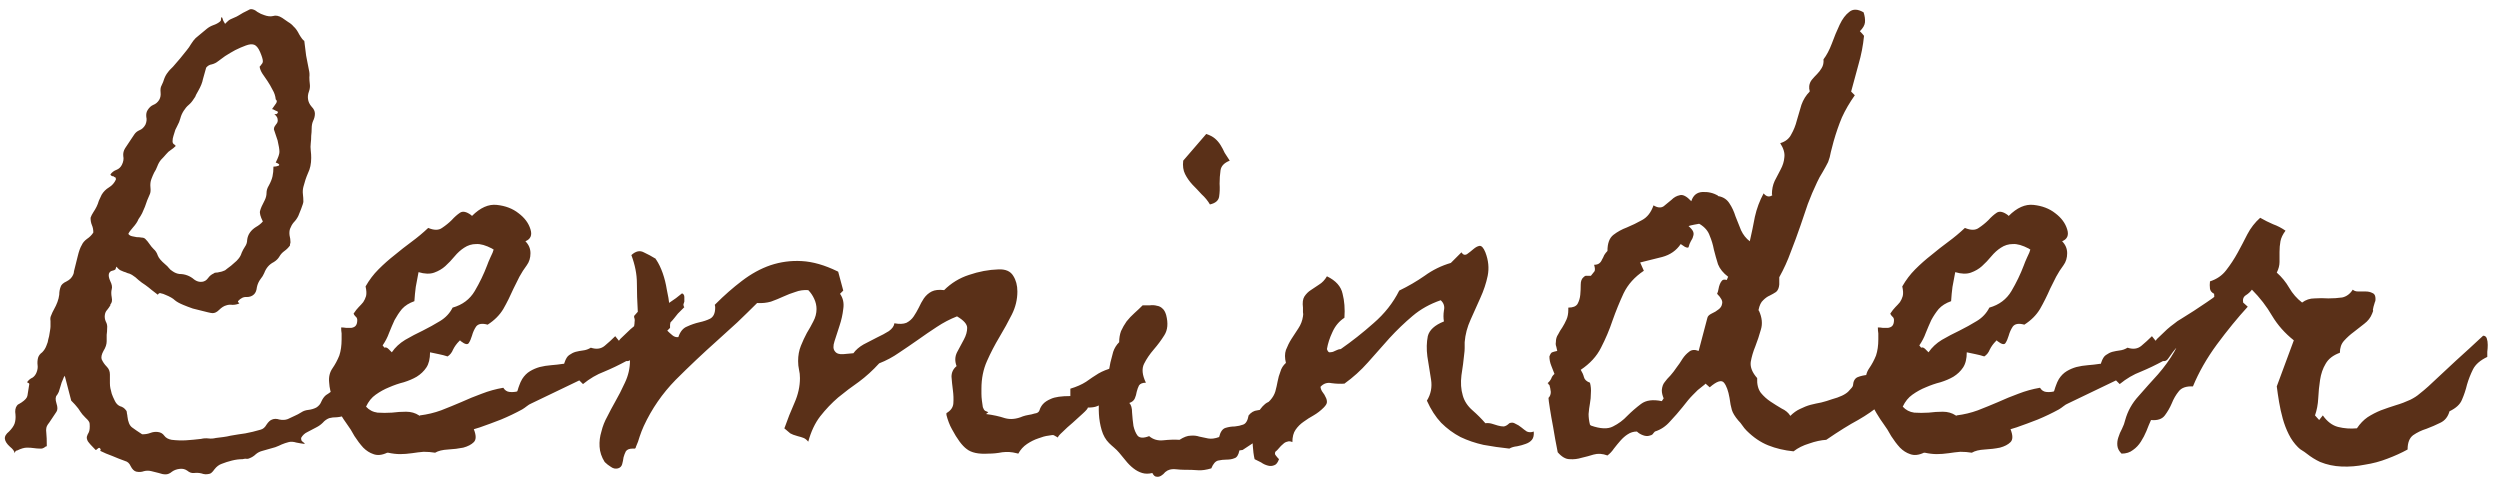 <svg width="106" height="21" viewBox="0 0 106 21" fill="none" xmlns="http://www.w3.org/2000/svg">
<path d="M15.129 17.223C15.077 17.327 14.999 17.405 14.895 17.457C14.79 17.509 14.693 17.561 14.602 17.613C14.537 17.652 14.432 17.678 14.289 17.691C14.159 17.691 14.048 17.704 13.957 17.73C13.853 17.77 13.762 17.835 13.684 17.926C13.605 18.004 13.514 18.069 13.41 18.121C13.293 18.186 13.169 18.251 13.039 18.316C12.922 18.369 12.831 18.453 12.766 18.57C12.766 18.635 12.779 18.681 12.805 18.707C12.831 18.733 12.863 18.759 12.902 18.785L12.922 18.824C12.818 18.811 12.7 18.792 12.57 18.766C12.44 18.727 12.329 18.72 12.238 18.746C12.134 18.772 12.037 18.805 11.945 18.844C11.867 18.883 11.776 18.922 11.672 18.961C11.581 18.987 11.49 19.013 11.398 19.039C11.307 19.065 11.216 19.091 11.125 19.117C11.021 19.143 10.93 19.189 10.852 19.254C10.773 19.332 10.682 19.391 10.578 19.43C10.526 19.456 10.474 19.462 10.422 19.449C10.383 19.449 10.337 19.456 10.285 19.469C10.142 19.469 9.992 19.488 9.836 19.527C9.68 19.566 9.536 19.612 9.406 19.664C9.289 19.703 9.185 19.781 9.094 19.898C9.003 20.029 8.924 20.094 8.859 20.094C8.755 20.12 8.651 20.113 8.547 20.074C8.443 20.048 8.339 20.042 8.234 20.055C8.13 20.068 8.033 20.035 7.941 19.957C7.85 19.892 7.746 19.866 7.629 19.879C7.499 19.892 7.388 19.931 7.297 19.996C7.206 20.074 7.115 20.113 7.023 20.113C6.932 20.113 6.835 20.094 6.73 20.055C6.626 20.029 6.522 20.003 6.418 19.977C6.314 19.951 6.21 19.951 6.105 19.977C6.001 20.016 5.891 20.022 5.773 19.996C5.682 19.97 5.604 19.892 5.539 19.762C5.487 19.645 5.409 19.573 5.305 19.547C5.122 19.482 4.94 19.41 4.758 19.332C4.576 19.267 4.406 19.195 4.25 19.117L4.27 19.059C4.243 18.994 4.211 18.974 4.172 19C4.133 19.026 4.1 19.052 4.074 19.078H4.055C3.885 18.909 3.775 18.785 3.723 18.707C3.684 18.629 3.671 18.564 3.684 18.512C3.697 18.46 3.723 18.401 3.762 18.336C3.801 18.258 3.814 18.134 3.801 17.965C3.801 17.9 3.742 17.815 3.625 17.711C3.521 17.607 3.449 17.522 3.41 17.457C3.345 17.353 3.293 17.281 3.254 17.242C3.215 17.19 3.15 17.119 3.059 17.027L3.02 16.988L2.746 15.934C2.72 15.96 2.694 16.012 2.668 16.09C2.629 16.168 2.596 16.259 2.57 16.363C2.544 16.454 2.518 16.539 2.492 16.617C2.453 16.695 2.427 16.741 2.414 16.754C2.349 16.819 2.342 16.936 2.395 17.105C2.447 17.262 2.447 17.379 2.395 17.457C2.251 17.678 2.147 17.835 2.082 17.926C2.017 18.004 1.978 18.076 1.965 18.141C1.952 18.193 1.952 18.271 1.965 18.375C1.978 18.479 1.984 18.662 1.984 18.922C1.958 18.922 1.939 18.928 1.926 18.941C1.848 19.006 1.77 19.033 1.691 19.02C1.613 19.02 1.529 19.013 1.438 19C1.346 18.987 1.249 18.98 1.145 18.98C1.027 18.98 0.891 19.02 0.734 19.098C0.682 19.098 0.643 19.137 0.617 19.215C0.617 19.137 0.552 19.046 0.422 18.941C0.292 18.824 0.22 18.713 0.207 18.609C0.194 18.505 0.253 18.401 0.383 18.297C0.5 18.18 0.578 18.069 0.617 17.965C0.656 17.848 0.669 17.717 0.656 17.574C0.63 17.418 0.65 17.294 0.715 17.203C0.741 17.164 0.773 17.138 0.812 17.125C0.839 17.112 0.871 17.092 0.91 17.066C1.066 16.962 1.151 16.865 1.164 16.773C1.177 16.682 1.197 16.559 1.223 16.402C1.236 16.337 1.242 16.298 1.242 16.285C1.242 16.259 1.21 16.233 1.145 16.207C1.21 16.116 1.288 16.051 1.379 16.012C1.457 15.96 1.516 15.882 1.555 15.777C1.594 15.673 1.607 15.575 1.594 15.484C1.581 15.38 1.587 15.276 1.613 15.172C1.639 15.081 1.698 15.003 1.789 14.938C1.867 14.859 1.926 14.768 1.965 14.664C1.978 14.625 1.997 14.573 2.023 14.508C2.036 14.43 2.056 14.345 2.082 14.254C2.095 14.163 2.108 14.085 2.121 14.02C2.134 13.941 2.141 13.883 2.141 13.844C2.141 13.779 2.141 13.7 2.141 13.609C2.128 13.518 2.134 13.447 2.16 13.395C2.199 13.29 2.245 13.193 2.297 13.102C2.349 13.01 2.395 12.913 2.434 12.809C2.473 12.704 2.499 12.6 2.512 12.496C2.512 12.379 2.531 12.268 2.57 12.164C2.596 12.073 2.681 11.995 2.824 11.93C2.954 11.865 3.046 11.773 3.098 11.656C3.124 11.604 3.137 11.552 3.137 11.5C3.15 11.448 3.163 11.396 3.176 11.344C3.202 11.24 3.241 11.083 3.293 10.875C3.345 10.654 3.404 10.491 3.469 10.387C3.508 10.296 3.579 10.211 3.684 10.133C3.801 10.055 3.892 9.964 3.957 9.859C3.957 9.742 3.938 9.638 3.898 9.547C3.859 9.456 3.84 9.352 3.84 9.234C3.866 9.156 3.905 9.078 3.957 9C4.009 8.922 4.055 8.844 4.094 8.766C4.133 8.688 4.165 8.603 4.191 8.512C4.23 8.421 4.27 8.336 4.309 8.258C4.387 8.128 4.491 8.023 4.621 7.945C4.751 7.867 4.849 7.757 4.914 7.613C4.914 7.548 4.901 7.516 4.875 7.516C4.862 7.516 4.842 7.503 4.816 7.477C4.751 7.477 4.706 7.451 4.68 7.398C4.745 7.307 4.829 7.242 4.934 7.203C5.038 7.164 5.116 7.092 5.168 6.988C5.233 6.858 5.253 6.734 5.227 6.617C5.214 6.5 5.24 6.389 5.305 6.285C5.37 6.181 5.435 6.083 5.5 5.992C5.565 5.901 5.63 5.803 5.695 5.699C5.747 5.621 5.819 5.562 5.91 5.523C6.014 5.484 6.099 5.406 6.164 5.289C6.216 5.172 6.229 5.061 6.203 4.957C6.19 4.84 6.21 4.742 6.262 4.664C6.327 4.56 6.405 4.488 6.496 4.449C6.6 4.41 6.685 4.339 6.75 4.234C6.802 4.143 6.822 4.039 6.809 3.922C6.796 3.792 6.809 3.694 6.848 3.629C6.9 3.525 6.939 3.427 6.965 3.336C7.004 3.232 7.056 3.141 7.121 3.062C7.147 3.023 7.18 2.984 7.219 2.945C7.258 2.906 7.297 2.867 7.336 2.828C7.544 2.594 7.74 2.359 7.922 2.125C7.987 2.047 8.046 1.962 8.098 1.871C8.163 1.767 8.228 1.682 8.293 1.617C8.371 1.552 8.449 1.487 8.527 1.422C8.605 1.357 8.684 1.292 8.762 1.227C8.84 1.161 8.931 1.109 9.035 1.07C9.152 1.031 9.25 0.979 9.328 0.914C9.367 0.875 9.38 0.842 9.367 0.816C9.367 0.777 9.38 0.745 9.406 0.719C9.432 0.771 9.452 0.823 9.465 0.875C9.491 0.914 9.517 0.96 9.543 1.012L9.621 0.934C9.686 0.868 9.738 0.829 9.777 0.816C9.816 0.803 9.875 0.777 9.953 0.738C9.992 0.725 10.044 0.699 10.109 0.66C10.175 0.621 10.24 0.582 10.305 0.543C10.383 0.504 10.448 0.471 10.5 0.445C10.565 0.406 10.611 0.387 10.637 0.387C10.728 0.387 10.819 0.426 10.91 0.504C11.014 0.569 11.112 0.615 11.203 0.641C11.346 0.693 11.47 0.706 11.574 0.68C11.691 0.641 11.822 0.667 11.965 0.758C12.043 0.81 12.128 0.868 12.219 0.934C12.31 0.986 12.388 1.051 12.453 1.129C12.531 1.194 12.609 1.305 12.688 1.461C12.779 1.617 12.85 1.708 12.902 1.734C12.928 1.943 12.954 2.151 12.98 2.359C13.02 2.555 13.059 2.757 13.098 2.965C13.124 3.069 13.13 3.173 13.117 3.277C13.117 3.368 13.124 3.466 13.137 3.57C13.15 3.674 13.137 3.779 13.098 3.883C13.059 3.987 13.046 4.091 13.059 4.195C13.072 4.312 13.124 4.423 13.215 4.527C13.306 4.618 13.352 4.716 13.352 4.82C13.352 4.924 13.325 5.029 13.273 5.133C13.234 5.224 13.215 5.328 13.215 5.445C13.215 5.549 13.208 5.654 13.195 5.758C13.195 5.862 13.189 5.966 13.176 6.07C13.163 6.174 13.163 6.279 13.176 6.383C13.189 6.487 13.195 6.591 13.195 6.695C13.195 6.943 13.15 7.158 13.059 7.34C12.98 7.522 12.915 7.717 12.863 7.926C12.837 8.03 12.831 8.134 12.844 8.238C12.857 8.342 12.863 8.447 12.863 8.551C12.863 8.59 12.831 8.694 12.766 8.863C12.7 9.02 12.662 9.117 12.648 9.156C12.596 9.26 12.531 9.352 12.453 9.43C12.388 9.508 12.336 9.599 12.297 9.703C12.271 9.781 12.264 9.872 12.277 9.977C12.303 10.081 12.316 10.178 12.316 10.27C12.316 10.296 12.31 10.322 12.297 10.348C12.297 10.361 12.297 10.38 12.297 10.406C12.232 10.497 12.154 10.575 12.062 10.641C11.971 10.706 11.9 10.784 11.848 10.875C11.796 10.966 11.717 11.044 11.613 11.109C11.509 11.162 11.425 11.227 11.359 11.305C11.294 11.383 11.242 11.474 11.203 11.578C11.164 11.669 11.112 11.754 11.047 11.832C10.969 11.936 10.917 12.053 10.891 12.184C10.878 12.314 10.838 12.412 10.773 12.477C10.695 12.555 10.591 12.594 10.461 12.594C10.331 12.581 10.207 12.639 10.09 12.77C10.09 12.796 10.096 12.815 10.109 12.828C10.122 12.828 10.135 12.841 10.148 12.867C10.057 12.906 9.96 12.926 9.855 12.926C9.764 12.913 9.68 12.919 9.602 12.945C9.497 12.971 9.393 13.037 9.289 13.141C9.198 13.232 9.107 13.277 9.016 13.277C8.977 13.277 8.905 13.264 8.801 13.238C8.71 13.212 8.605 13.186 8.488 13.16C8.384 13.134 8.28 13.108 8.176 13.082C8.072 13.043 8 13.017 7.961 13.004L7.766 12.926C7.609 12.861 7.492 12.796 7.414 12.73C7.336 12.652 7.199 12.574 7.004 12.496C6.952 12.47 6.893 12.45 6.828 12.438C6.776 12.412 6.73 12.431 6.691 12.496C6.613 12.431 6.529 12.366 6.438 12.301C6.346 12.223 6.255 12.151 6.164 12.086C6.06 12.021 5.962 11.949 5.871 11.871C5.793 11.793 5.702 11.721 5.598 11.656C5.533 11.617 5.467 11.591 5.402 11.578C5.35 11.552 5.298 11.533 5.246 11.52C5.207 11.507 5.161 11.487 5.109 11.461C5.057 11.435 4.999 11.383 4.934 11.305L4.895 11.422C4.868 11.448 4.823 11.467 4.758 11.48C4.693 11.493 4.647 11.533 4.621 11.598C4.595 11.676 4.615 11.787 4.68 11.93C4.745 12.06 4.764 12.171 4.738 12.262C4.712 12.353 4.712 12.47 4.738 12.613C4.764 12.743 4.745 12.841 4.68 12.906V12.945C4.641 13.01 4.595 13.075 4.543 13.141C4.491 13.193 4.458 13.264 4.445 13.355C4.432 13.447 4.445 13.538 4.484 13.629C4.536 13.72 4.556 13.818 4.543 13.922C4.543 14.013 4.536 14.104 4.523 14.195C4.523 14.273 4.523 14.365 4.523 14.469C4.523 14.599 4.478 14.736 4.387 14.879C4.309 15.022 4.283 15.139 4.309 15.23C4.361 15.348 4.432 15.452 4.523 15.543C4.615 15.634 4.66 15.745 4.66 15.875C4.66 16.031 4.66 16.155 4.66 16.246C4.66 16.324 4.667 16.396 4.68 16.461C4.693 16.526 4.712 16.604 4.738 16.695C4.764 16.773 4.81 16.878 4.875 17.008C4.927 17.112 4.999 17.184 5.09 17.223C5.194 17.249 5.279 17.307 5.344 17.398C5.37 17.424 5.383 17.47 5.383 17.535C5.396 17.587 5.402 17.626 5.402 17.652C5.428 17.887 5.493 18.043 5.598 18.121C5.702 18.199 5.845 18.297 6.027 18.414H6.047C6.164 18.414 6.275 18.395 6.379 18.355C6.483 18.316 6.587 18.303 6.691 18.316C6.809 18.329 6.9 18.381 6.965 18.473C7.03 18.564 7.134 18.622 7.277 18.648C7.499 18.674 7.707 18.681 7.902 18.668C8.098 18.655 8.306 18.635 8.527 18.609C8.632 18.583 8.736 18.577 8.84 18.59C8.944 18.603 9.048 18.596 9.152 18.57C9.27 18.557 9.374 18.544 9.465 18.531C9.569 18.518 9.673 18.499 9.777 18.473C9.999 18.434 10.207 18.401 10.402 18.375C10.611 18.336 10.825 18.284 11.047 18.219C11.151 18.193 11.236 18.121 11.301 18.004C11.379 17.887 11.457 17.815 11.535 17.789C11.626 17.75 11.73 17.75 11.848 17.789C11.978 17.815 12.095 17.809 12.199 17.77C12.303 17.717 12.401 17.672 12.492 17.633C12.583 17.594 12.681 17.542 12.785 17.477C12.863 17.424 12.961 17.392 13.078 17.379C13.195 17.366 13.306 17.333 13.41 17.281C13.514 17.216 13.586 17.131 13.625 17.027C13.677 16.91 13.742 16.819 13.82 16.754C13.885 16.715 13.97 16.656 14.074 16.578C14.191 16.5 14.309 16.435 14.426 16.383C14.543 16.331 14.654 16.305 14.758 16.305C14.875 16.292 14.966 16.331 15.031 16.422C14.992 16.487 14.979 16.559 14.992 16.637C15.018 16.715 15.044 16.793 15.07 16.871C15.096 16.949 15.116 17.021 15.129 17.086C15.155 17.138 15.155 17.184 15.129 17.223ZM11.789 4.762C11.789 4.736 11.75 4.71 11.672 4.684C11.607 4.645 11.561 4.625 11.535 4.625C11.561 4.586 11.607 4.521 11.672 4.43C11.75 4.339 11.757 4.267 11.691 4.215C11.678 4.072 11.633 3.935 11.555 3.805C11.49 3.674 11.418 3.551 11.34 3.434C11.262 3.316 11.19 3.212 11.125 3.121C11.06 3.017 11.021 2.919 11.008 2.828C11.034 2.802 11.06 2.77 11.086 2.73C11.125 2.691 11.145 2.646 11.145 2.594C11.145 2.516 11.105 2.385 11.027 2.203C10.949 2.021 10.858 1.917 10.754 1.891C10.676 1.865 10.565 1.878 10.422 1.93C10.279 1.982 10.129 2.047 9.973 2.125C9.829 2.203 9.686 2.288 9.543 2.379C9.413 2.47 9.315 2.542 9.25 2.594C9.172 2.659 9.081 2.704 8.977 2.73C8.885 2.743 8.807 2.789 8.742 2.867C8.69 3.049 8.645 3.212 8.605 3.355C8.579 3.499 8.514 3.661 8.41 3.844C8.371 3.909 8.339 3.967 8.312 4.02C8.299 4.072 8.267 4.13 8.215 4.195C8.15 4.299 8.078 4.384 8 4.449C7.922 4.514 7.85 4.599 7.785 4.703C7.72 4.807 7.674 4.911 7.648 5.016C7.622 5.12 7.577 5.23 7.512 5.348C7.499 5.374 7.473 5.426 7.434 5.504C7.408 5.582 7.382 5.667 7.355 5.758C7.329 5.836 7.316 5.914 7.316 5.992C7.316 6.057 7.342 6.103 7.395 6.129L7.453 6.188C7.388 6.253 7.316 6.311 7.238 6.363C7.173 6.402 7.108 6.461 7.043 6.539C6.978 6.617 6.906 6.695 6.828 6.773C6.763 6.852 6.711 6.943 6.672 7.047C6.633 7.151 6.587 7.242 6.535 7.32C6.496 7.398 6.457 7.49 6.418 7.594C6.379 7.698 6.366 7.815 6.379 7.945C6.392 8.062 6.385 8.154 6.359 8.219C6.32 8.31 6.281 8.401 6.242 8.492C6.216 8.57 6.184 8.661 6.145 8.766C6.105 8.857 6.066 8.948 6.027 9.039C5.988 9.117 5.936 9.202 5.871 9.293C5.832 9.397 5.754 9.514 5.637 9.645C5.533 9.762 5.467 9.853 5.441 9.918C5.48 9.97 5.533 10.003 5.598 10.016C5.663 10.029 5.728 10.042 5.793 10.055C5.871 10.055 5.943 10.061 6.008 10.074C6.073 10.074 6.125 10.094 6.164 10.133C6.229 10.198 6.288 10.27 6.34 10.348C6.392 10.426 6.451 10.497 6.516 10.562C6.594 10.628 6.652 10.719 6.691 10.836C6.73 10.94 6.835 11.064 7.004 11.207C7.069 11.259 7.121 11.311 7.16 11.363C7.199 11.415 7.251 11.461 7.316 11.5C7.408 11.565 7.505 11.604 7.609 11.617C7.727 11.617 7.837 11.637 7.941 11.676C8.046 11.715 8.143 11.773 8.234 11.852C8.339 11.93 8.449 11.962 8.566 11.949C8.671 11.936 8.755 11.884 8.82 11.793C8.885 11.702 8.964 11.637 9.055 11.598C9.081 11.572 9.113 11.559 9.152 11.559C9.204 11.559 9.25 11.552 9.289 11.539C9.367 11.526 9.419 11.513 9.445 11.5C9.484 11.487 9.517 11.474 9.543 11.461C9.582 11.435 9.615 11.409 9.641 11.383C9.68 11.357 9.732 11.318 9.797 11.266C9.862 11.213 9.914 11.168 9.953 11.129C10.005 11.09 10.057 11.038 10.109 10.973C10.175 10.895 10.22 10.81 10.246 10.719C10.285 10.628 10.331 10.543 10.383 10.465C10.448 10.374 10.48 10.276 10.48 10.172C10.493 10.055 10.533 9.951 10.598 9.859C10.663 9.768 10.747 9.69 10.852 9.625C10.969 9.56 11.066 9.482 11.145 9.391C11.04 9.182 11.001 9.033 11.027 8.941C11.053 8.837 11.118 8.688 11.223 8.492C11.275 8.388 11.301 8.284 11.301 8.18C11.301 8.076 11.333 7.971 11.398 7.867C11.477 7.724 11.529 7.594 11.555 7.477C11.581 7.359 11.594 7.223 11.594 7.066C11.672 7.066 11.743 7.053 11.809 7.027C11.874 6.988 11.835 6.943 11.691 6.891C11.796 6.682 11.848 6.533 11.848 6.441C11.848 6.337 11.822 6.174 11.77 5.953C11.743 5.875 11.717 5.797 11.691 5.719C11.665 5.641 11.639 5.562 11.613 5.484C11.613 5.432 11.626 5.387 11.652 5.348C11.691 5.296 11.724 5.25 11.75 5.211C11.776 5.159 11.783 5.107 11.77 5.055C11.77 4.99 11.724 4.918 11.633 4.84C11.659 4.84 11.685 4.84 11.711 4.84C11.75 4.827 11.77 4.807 11.77 4.781L11.789 4.762ZM29.016 13.023C28.898 13.141 28.807 13.232 28.742 13.297C28.69 13.362 28.638 13.427 28.586 13.492C28.547 13.544 28.495 13.603 28.43 13.668C28.378 13.733 28.293 13.831 28.176 13.961C28.072 14.065 27.974 14.176 27.883 14.293C27.792 14.41 27.688 14.514 27.57 14.605C27.414 14.566 27.29 14.586 27.199 14.664C27.121 14.742 27.043 14.833 26.965 14.938C26.9 15.029 26.835 15.12 26.77 15.211C26.717 15.289 26.646 15.322 26.555 15.309C26.242 15.478 25.93 15.628 25.617 15.758C25.305 15.875 25.005 16.051 24.719 16.285L24.562 16.129L22.531 17.105C22.466 17.131 22.401 17.171 22.336 17.223C22.271 17.275 22.206 17.32 22.141 17.359C21.854 17.516 21.555 17.659 21.242 17.789C20.943 17.906 20.643 18.017 20.344 18.121L20.09 18.199C20.194 18.46 20.194 18.642 20.09 18.746C19.986 18.85 19.836 18.928 19.641 18.98C19.445 19.02 19.23 19.046 18.996 19.059C18.762 19.072 18.579 19.117 18.449 19.195C18.293 19.169 18.13 19.156 17.961 19.156C17.805 19.169 17.642 19.189 17.473 19.215C17.29 19.241 17.121 19.254 16.965 19.254C16.809 19.254 16.639 19.234 16.457 19.195H16.418C16.197 19.299 16.001 19.319 15.832 19.254C15.676 19.202 15.533 19.111 15.402 18.98C15.272 18.837 15.148 18.674 15.031 18.492C14.927 18.297 14.816 18.121 14.699 17.965C14.621 17.861 14.523 17.711 14.406 17.516C14.289 17.32 14.191 17.112 14.113 16.891C14.022 16.669 13.97 16.448 13.957 16.227C13.931 15.992 13.977 15.79 14.094 15.621C14.211 15.452 14.309 15.27 14.387 15.074C14.452 14.879 14.484 14.651 14.484 14.391C14.484 14.3 14.484 14.215 14.484 14.137C14.471 14.059 14.465 13.974 14.465 13.883C14.53 13.883 14.602 13.889 14.68 13.902C14.758 13.902 14.829 13.902 14.895 13.902C14.973 13.889 15.031 13.863 15.07 13.824C15.122 13.772 15.148 13.688 15.148 13.57C15.148 13.505 15.122 13.453 15.07 13.414C15.031 13.375 15.005 13.336 14.992 13.297C15.07 13.18 15.142 13.088 15.207 13.023C15.285 12.945 15.35 12.874 15.402 12.809C15.454 12.73 15.493 12.646 15.52 12.555C15.546 12.45 15.539 12.314 15.5 12.145C15.656 11.871 15.838 11.63 16.047 11.422C16.268 11.2 16.496 10.999 16.73 10.816C16.965 10.621 17.206 10.432 17.453 10.25C17.701 10.068 17.935 9.872 18.156 9.664C18.404 9.768 18.599 9.768 18.742 9.664C18.898 9.56 19.035 9.449 19.152 9.332C19.27 9.202 19.387 9.098 19.504 9.02C19.621 8.941 19.777 8.974 19.973 9.117L20.012 9.156C20.363 8.805 20.715 8.648 21.066 8.688C21.431 8.727 21.737 8.844 21.984 9.039C22.245 9.234 22.414 9.462 22.492 9.723C22.57 9.97 22.499 10.139 22.277 10.23C22.421 10.374 22.492 10.543 22.492 10.738C22.492 10.934 22.44 11.103 22.336 11.246C22.219 11.402 22.115 11.565 22.023 11.734C21.945 11.891 21.861 12.06 21.77 12.242C21.639 12.542 21.496 12.828 21.34 13.102C21.184 13.362 20.962 13.583 20.676 13.766C20.441 13.7 20.279 13.727 20.188 13.844C20.109 13.961 20.051 14.091 20.012 14.234C19.973 14.365 19.927 14.469 19.875 14.547C19.823 14.625 19.712 14.599 19.543 14.469L19.504 14.43L19.465 14.469C19.361 14.573 19.276 14.69 19.211 14.82C19.159 14.95 19.081 15.048 18.977 15.113C18.859 15.074 18.736 15.042 18.605 15.016C18.475 14.99 18.352 14.963 18.234 14.938C18.234 15.211 18.182 15.426 18.078 15.582C17.974 15.738 17.837 15.868 17.668 15.973C17.512 16.064 17.329 16.142 17.121 16.207C16.913 16.259 16.704 16.331 16.496 16.422C16.301 16.5 16.112 16.604 15.93 16.734C15.76 16.852 15.624 17.021 15.52 17.242C15.65 17.385 15.812 17.47 16.008 17.496C16.203 17.509 16.405 17.509 16.613 17.496C16.822 17.47 17.023 17.457 17.219 17.457C17.427 17.457 17.609 17.509 17.766 17.613L17.785 17.633L17.805 17.613C18.117 17.574 18.417 17.503 18.703 17.398C19.003 17.281 19.289 17.164 19.562 17.047C19.849 16.917 20.135 16.799 20.422 16.695C20.721 16.578 21.027 16.494 21.34 16.441C21.405 16.546 21.49 16.604 21.594 16.617C21.711 16.63 21.822 16.624 21.926 16.598L21.945 16.559C21.971 16.467 21.997 16.389 22.023 16.324C22.049 16.246 22.088 16.162 22.141 16.07C22.232 15.927 22.342 15.816 22.473 15.738C22.603 15.66 22.74 15.602 22.883 15.562C23.039 15.523 23.202 15.497 23.371 15.484C23.54 15.471 23.71 15.452 23.879 15.426H23.918L23.938 15.367C23.99 15.211 24.055 15.107 24.133 15.055C24.224 14.99 24.315 14.944 24.406 14.918C24.51 14.892 24.615 14.872 24.719 14.859C24.836 14.846 24.947 14.807 25.051 14.742C25.285 14.82 25.48 14.794 25.637 14.664C25.793 14.534 25.943 14.397 26.086 14.254L26.242 14.449L26.301 14.371C26.496 14.189 26.639 14.052 26.73 13.961C26.835 13.87 26.932 13.792 27.023 13.727C27.115 13.648 27.219 13.577 27.336 13.512C27.466 13.434 27.642 13.323 27.863 13.18C28.046 13.062 28.221 12.945 28.391 12.828C28.573 12.711 28.749 12.581 28.918 12.438C28.983 12.463 29.016 12.516 29.016 12.594C29.016 12.659 29.016 12.724 29.016 12.789C29.003 12.815 28.99 12.854 28.977 12.906C28.977 12.958 28.99 12.997 29.016 13.023ZM20.93 10.582C20.917 10.569 20.904 10.562 20.891 10.562C20.891 10.562 20.884 10.556 20.871 10.543C20.598 10.4 20.37 10.335 20.188 10.348C20.005 10.348 19.836 10.4 19.68 10.504C19.537 10.595 19.4 10.719 19.27 10.875C19.152 11.018 19.022 11.155 18.879 11.285C18.749 11.402 18.592 11.493 18.41 11.559C18.228 11.624 18.006 11.617 17.746 11.539C17.707 11.747 17.668 11.956 17.629 12.164C17.603 12.359 17.583 12.561 17.57 12.77C17.349 12.848 17.173 12.958 17.043 13.102C16.926 13.245 16.822 13.401 16.73 13.57C16.652 13.74 16.574 13.922 16.496 14.117C16.431 14.3 16.34 14.475 16.223 14.645L16.301 14.742C16.353 14.716 16.412 14.736 16.477 14.801C16.542 14.866 16.587 14.912 16.613 14.938C16.756 14.729 16.945 14.553 17.18 14.41C17.427 14.267 17.674 14.137 17.922 14.02C18.182 13.889 18.43 13.753 18.664 13.609C18.898 13.466 19.074 13.277 19.191 13.043C19.608 12.926 19.921 12.691 20.129 12.34C20.337 11.988 20.513 11.624 20.656 11.246C20.682 11.168 20.728 11.057 20.793 10.914C20.871 10.758 20.917 10.647 20.93 10.582ZM47.98 15.602C47.863 15.706 47.7 15.842 47.492 16.012C47.297 16.168 47.167 16.311 47.102 16.441C47.023 16.572 46.958 16.689 46.906 16.793C46.867 16.897 46.815 16.988 46.75 17.066C46.698 17.131 46.62 17.184 46.516 17.223C46.425 17.262 46.294 17.281 46.125 17.281C46.125 17.32 46.053 17.405 45.91 17.535C45.78 17.652 45.637 17.783 45.48 17.926C45.324 18.056 45.181 18.186 45.051 18.316C44.921 18.434 44.855 18.512 44.855 18.551L44.68 18.453C44.654 18.44 44.575 18.447 44.445 18.473C44.328 18.486 44.185 18.525 44.016 18.59C43.859 18.642 43.703 18.72 43.547 18.824C43.391 18.928 43.267 19.065 43.176 19.234L43.098 19.215C42.902 19.163 42.7 19.15 42.492 19.176C42.297 19.215 42.102 19.234 41.906 19.234C41.49 19.26 41.184 19.195 40.988 19.039C40.793 18.896 40.585 18.616 40.363 18.199C40.311 18.108 40.266 18.01 40.227 17.906C40.188 17.802 40.155 17.698 40.129 17.594V17.516C40.311 17.412 40.409 17.275 40.422 17.105C40.435 16.923 40.428 16.734 40.402 16.539C40.376 16.344 40.357 16.155 40.344 15.973C40.344 15.79 40.415 15.641 40.559 15.523C40.48 15.315 40.487 15.12 40.578 14.938C40.682 14.742 40.78 14.56 40.871 14.391C40.962 14.221 41.008 14.059 41.008 13.902C41.008 13.746 40.865 13.583 40.578 13.414C40.279 13.531 39.992 13.681 39.719 13.863C39.458 14.033 39.191 14.215 38.918 14.41C38.658 14.592 38.391 14.775 38.117 14.957C37.857 15.139 37.577 15.289 37.277 15.406C37.004 15.706 36.717 15.966 36.418 16.188C36.118 16.396 35.825 16.617 35.539 16.852C35.266 17.086 35.012 17.353 34.777 17.652C34.556 17.939 34.387 18.297 34.27 18.727C34.204 18.648 34.139 18.596 34.074 18.57C34.009 18.544 33.925 18.518 33.82 18.492C33.677 18.453 33.573 18.414 33.508 18.375C33.443 18.323 33.358 18.251 33.254 18.16L33.273 18.121C33.391 17.783 33.527 17.438 33.684 17.086C33.84 16.734 33.918 16.383 33.918 16.031C33.918 15.901 33.905 15.784 33.879 15.68C33.853 15.562 33.84 15.439 33.84 15.309C33.84 15.074 33.879 14.859 33.957 14.664C34.035 14.469 34.12 14.287 34.211 14.117C34.315 13.948 34.406 13.785 34.484 13.629C34.575 13.46 34.621 13.284 34.621 13.102C34.621 12.958 34.589 12.815 34.523 12.672C34.458 12.529 34.374 12.405 34.27 12.301C34.074 12.288 33.892 12.314 33.723 12.379C33.553 12.431 33.384 12.496 33.215 12.574C33.046 12.652 32.87 12.724 32.688 12.789C32.505 12.841 32.31 12.861 32.102 12.848C31.828 13.121 31.548 13.395 31.262 13.668C30.975 13.928 30.689 14.189 30.402 14.449C29.803 14.983 29.217 15.537 28.645 16.109C28.085 16.682 27.635 17.333 27.297 18.062C27.232 18.206 27.173 18.355 27.121 18.512C27.082 18.655 27.03 18.798 26.965 18.941C26.965 18.967 26.952 18.994 26.926 19.02H26.828C26.685 19.02 26.587 19.059 26.535 19.137C26.496 19.215 26.463 19.299 26.438 19.391C26.424 19.495 26.405 19.592 26.379 19.684C26.353 19.775 26.294 19.833 26.203 19.859C26.099 19.885 26.001 19.866 25.91 19.801C25.806 19.736 25.721 19.671 25.656 19.605L25.637 19.586C25.506 19.378 25.435 19.163 25.422 18.941C25.409 18.72 25.435 18.505 25.5 18.297C25.552 18.076 25.637 17.861 25.754 17.652C25.858 17.444 25.962 17.249 26.066 17.066C26.223 16.793 26.366 16.513 26.496 16.227C26.639 15.927 26.711 15.615 26.711 15.289C26.711 15.146 26.691 15.022 26.652 14.918C26.626 14.801 26.6 14.684 26.574 14.566L27.004 14.273C26.939 14.182 26.9 14.104 26.887 14.039C26.887 13.961 26.887 13.889 26.887 13.824C26.9 13.759 26.906 13.7 26.906 13.648C26.919 13.583 26.913 13.518 26.887 13.453V13.395L27.043 13.219C27.017 12.789 27.004 12.385 27.004 12.008C27.004 11.63 26.926 11.233 26.77 10.816C26.952 10.647 27.128 10.608 27.297 10.699C27.466 10.777 27.635 10.868 27.805 10.973V10.992L27.824 11.012C27.928 11.168 28.02 11.357 28.098 11.578C28.176 11.8 28.234 12.034 28.273 12.281C28.326 12.516 28.365 12.75 28.391 12.984C28.417 13.219 28.43 13.427 28.43 13.609C28.43 13.662 28.423 13.713 28.41 13.766C28.41 13.805 28.41 13.85 28.41 13.902L28.293 14.02C28.358 14.085 28.43 14.15 28.508 14.215C28.586 14.28 28.671 14.306 28.762 14.293C28.84 14.059 28.963 13.909 29.133 13.844C29.302 13.766 29.471 13.707 29.641 13.668C29.823 13.629 29.979 13.577 30.109 13.512C30.253 13.434 30.324 13.277 30.324 13.043C30.324 12.991 30.318 12.952 30.305 12.926L30.344 12.887C30.708 12.522 31.079 12.197 31.457 11.91C31.848 11.611 32.251 11.389 32.668 11.246C33.098 11.103 33.54 11.044 33.996 11.07C34.465 11.096 34.966 11.24 35.5 11.5L35.539 11.52L35.754 12.32L35.617 12.457C35.747 12.639 35.793 12.854 35.754 13.102C35.728 13.336 35.676 13.57 35.598 13.805C35.52 14.039 35.448 14.26 35.383 14.469C35.318 14.664 35.324 14.807 35.402 14.898C35.467 14.99 35.585 15.029 35.754 15.016C35.936 15.003 36.079 14.99 36.184 14.977C36.288 14.833 36.431 14.71 36.613 14.605C36.809 14.501 36.997 14.404 37.18 14.312C37.375 14.221 37.544 14.13 37.688 14.039C37.831 13.935 37.909 13.824 37.922 13.707C38.13 13.746 38.3 13.74 38.43 13.688C38.56 13.622 38.664 13.531 38.742 13.414C38.82 13.297 38.892 13.173 38.957 13.043C39.022 12.9 39.094 12.77 39.172 12.652C39.263 12.522 39.374 12.425 39.504 12.359C39.634 12.294 39.81 12.275 40.031 12.301C40.331 12.001 40.682 11.787 41.086 11.656C41.503 11.513 41.919 11.435 42.336 11.422C42.635 11.409 42.844 11.5 42.961 11.695C43.078 11.878 43.137 12.099 43.137 12.359C43.137 12.698 43.059 13.023 42.902 13.336C42.746 13.648 42.57 13.967 42.375 14.293C42.18 14.618 42.004 14.957 41.848 15.309C41.691 15.66 41.613 16.051 41.613 16.48C41.613 16.52 41.613 16.591 41.613 16.695C41.613 16.787 41.62 16.884 41.633 16.988C41.646 17.079 41.659 17.171 41.672 17.262C41.698 17.34 41.73 17.392 41.77 17.418C41.822 17.444 41.867 17.463 41.906 17.477L41.809 17.555C42.108 17.594 42.375 17.652 42.609 17.73C42.844 17.796 43.098 17.77 43.371 17.652C43.449 17.626 43.527 17.607 43.605 17.594C43.697 17.581 43.781 17.561 43.859 17.535C43.977 17.522 44.048 17.477 44.074 17.398C44.1 17.307 44.146 17.223 44.211 17.145C44.289 17.053 44.406 16.975 44.562 16.91C44.732 16.832 45.005 16.793 45.383 16.793V16.48C45.643 16.402 45.865 16.305 46.047 16.188C46.229 16.057 46.405 15.94 46.574 15.836C46.757 15.732 46.952 15.654 47.16 15.602C47.382 15.55 47.655 15.55 47.98 15.602ZM52.141 6.812C51.906 6.904 51.776 7.04 51.75 7.223C51.724 7.405 51.711 7.594 51.711 7.789C51.724 7.984 51.717 8.167 51.691 8.336C51.665 8.505 51.535 8.616 51.301 8.668C51.21 8.512 51.092 8.368 50.949 8.238C50.819 8.095 50.689 7.958 50.559 7.828C50.428 7.685 50.324 7.535 50.246 7.379C50.168 7.223 50.142 7.034 50.168 6.812L51.145 5.68C51.301 5.732 51.425 5.797 51.516 5.875C51.607 5.953 51.685 6.044 51.75 6.148C51.815 6.253 51.874 6.363 51.926 6.48C51.991 6.585 52.062 6.695 52.141 6.812ZM55.93 15.562C55.943 15.849 55.917 16.051 55.852 16.168C55.8 16.285 55.734 16.383 55.656 16.461C55.578 16.526 55.507 16.604 55.441 16.695C55.389 16.773 55.363 16.917 55.363 17.125C55.064 17.451 54.823 17.691 54.641 17.848C54.458 17.991 54.283 18.115 54.113 18.219C53.944 18.31 53.755 18.414 53.547 18.531C53.339 18.648 53.052 18.831 52.688 19.078L52.551 19.098C52.512 19.293 52.44 19.404 52.336 19.43C52.245 19.469 52.134 19.488 52.004 19.488C51.887 19.488 51.77 19.501 51.652 19.527C51.535 19.553 51.438 19.664 51.359 19.859C51.138 19.924 50.949 19.951 50.793 19.938C50.637 19.924 50.435 19.918 50.188 19.918C50.109 19.918 50.005 19.912 49.875 19.898C49.758 19.885 49.66 19.892 49.582 19.918C49.53 19.931 49.471 19.963 49.406 20.016C49.354 20.081 49.296 20.133 49.23 20.172C49.165 20.211 49.1 20.224 49.035 20.211C48.97 20.211 48.911 20.159 48.859 20.055C48.703 20.094 48.56 20.094 48.43 20.055C48.3 20.016 48.176 19.951 48.059 19.859C47.941 19.768 47.831 19.658 47.727 19.527C47.635 19.41 47.544 19.299 47.453 19.195C47.388 19.117 47.316 19.046 47.238 18.98C47.16 18.915 47.089 18.85 47.023 18.785C46.88 18.642 46.776 18.46 46.711 18.238C46.646 18.017 46.607 17.789 46.594 17.555C46.581 17.32 46.587 17.086 46.613 16.852C46.639 16.617 46.678 16.409 46.73 16.227C46.848 16.109 46.932 15.979 46.984 15.836C47.023 15.68 47.056 15.523 47.082 15.367C47.121 15.211 47.16 15.061 47.199 14.918C47.251 14.762 47.336 14.625 47.453 14.508C47.453 14.338 47.479 14.182 47.531 14.039C47.596 13.896 47.675 13.759 47.766 13.629C47.87 13.499 47.98 13.382 48.098 13.277C48.228 13.16 48.345 13.05 48.449 12.945C48.553 12.945 48.658 12.945 48.762 12.945C48.866 12.932 48.964 12.939 49.055 12.965C49.146 12.978 49.224 13.017 49.289 13.082C49.354 13.134 49.406 13.225 49.445 13.355C49.536 13.707 49.51 13.993 49.367 14.215C49.237 14.423 49.087 14.625 48.918 14.82C48.749 15.016 48.612 15.217 48.508 15.426C48.404 15.634 48.43 15.901 48.586 16.227C48.443 16.227 48.345 16.266 48.293 16.344C48.254 16.422 48.221 16.513 48.195 16.617C48.182 16.708 48.156 16.799 48.117 16.891C48.078 16.982 48 17.047 47.883 17.086C47.961 17.164 48 17.301 48 17.496C48.013 17.691 48.033 17.88 48.059 18.062C48.098 18.232 48.156 18.369 48.234 18.473C48.325 18.577 48.488 18.583 48.723 18.492C48.892 18.635 49.094 18.694 49.328 18.668C49.575 18.642 49.803 18.635 50.012 18.648C50.194 18.531 50.35 18.473 50.48 18.473C50.611 18.46 50.734 18.473 50.852 18.512C50.969 18.538 51.092 18.564 51.223 18.59C51.353 18.616 51.509 18.596 51.691 18.531C51.743 18.31 51.835 18.18 51.965 18.141C52.095 18.102 52.225 18.082 52.355 18.082C52.486 18.069 52.603 18.043 52.707 18.004C52.824 17.965 52.902 17.835 52.941 17.613C53.046 17.483 53.169 17.412 53.312 17.398C53.456 17.372 53.599 17.346 53.742 17.32C53.898 17.294 54.035 17.242 54.152 17.164C54.283 17.073 54.374 16.904 54.426 16.656C54.647 16.487 54.803 16.363 54.895 16.285C54.999 16.194 55.083 16.122 55.148 16.07C55.214 16.018 55.298 15.96 55.402 15.895C55.507 15.829 55.682 15.719 55.93 15.562ZM65.031 18.297C65.044 18.453 65.018 18.57 64.953 18.648C64.888 18.727 64.797 18.785 64.68 18.824C64.576 18.863 64.458 18.896 64.328 18.922C64.198 18.935 64.087 18.967 63.996 19.02C63.618 18.98 63.254 18.928 62.902 18.863C62.551 18.785 62.225 18.674 61.926 18.531C61.626 18.375 61.353 18.173 61.105 17.926C60.871 17.678 60.669 17.366 60.5 16.988C60.669 16.715 60.728 16.415 60.676 16.09C60.624 15.751 60.572 15.426 60.52 15.113C60.48 14.801 60.487 14.514 60.539 14.254C60.604 13.993 60.832 13.785 61.223 13.629C61.197 13.486 61.197 13.329 61.223 13.16C61.262 12.991 61.216 12.848 61.086 12.73C60.63 12.887 60.233 13.108 59.895 13.395C59.556 13.681 59.23 13.993 58.918 14.332C58.618 14.671 58.312 15.016 58 15.367C57.7 15.706 57.368 16.005 57.004 16.266C56.835 16.279 56.652 16.272 56.457 16.246C56.275 16.207 56.118 16.259 55.988 16.402C56.001 16.494 56.034 16.572 56.086 16.637C56.138 16.702 56.177 16.767 56.203 16.832C56.242 16.897 56.262 16.969 56.262 17.047C56.262 17.112 56.216 17.19 56.125 17.281C55.995 17.412 55.852 17.522 55.695 17.613C55.552 17.691 55.409 17.783 55.266 17.887C55.135 17.978 55.025 18.088 54.934 18.219C54.842 18.349 54.797 18.525 54.797 18.746C54.719 18.707 54.647 18.701 54.582 18.727C54.517 18.74 54.458 18.772 54.406 18.824C54.341 18.876 54.283 18.935 54.23 19C54.178 19.065 54.126 19.117 54.074 19.156C54.048 19.221 54.055 19.273 54.094 19.312C54.133 19.365 54.178 19.417 54.23 19.469C54.178 19.612 54.113 19.697 54.035 19.723C53.944 19.762 53.853 19.768 53.762 19.742C53.658 19.716 53.56 19.671 53.469 19.605C53.365 19.553 53.273 19.508 53.195 19.469C53.156 19.299 53.13 19.104 53.117 18.883C53.104 18.662 53.111 18.447 53.137 18.238C53.163 18.017 53.215 17.809 53.293 17.613C53.371 17.418 53.488 17.255 53.645 17.125C53.697 17.086 53.729 17.066 53.742 17.066C53.755 17.053 53.762 17.047 53.762 17.047C53.762 17.047 53.768 17.047 53.781 17.047C53.794 17.034 53.82 17.008 53.859 16.969C53.964 16.852 54.035 16.728 54.074 16.598C54.113 16.454 54.146 16.311 54.172 16.168C54.198 16.025 54.237 15.888 54.289 15.758C54.328 15.615 54.406 15.491 54.523 15.387C54.471 15.178 54.471 14.996 54.523 14.84C54.589 14.671 54.667 14.514 54.758 14.371C54.862 14.215 54.96 14.065 55.051 13.922C55.155 13.766 55.22 13.596 55.246 13.414C55.259 13.349 55.259 13.29 55.246 13.238C55.246 13.173 55.246 13.108 55.246 13.043C55.22 12.835 55.24 12.678 55.305 12.574C55.383 12.457 55.474 12.366 55.578 12.301C55.695 12.223 55.812 12.145 55.93 12.066C56.06 11.988 56.171 11.871 56.262 11.715C56.639 11.897 56.861 12.145 56.926 12.457C57.004 12.757 57.03 13.095 57.004 13.473C56.783 13.616 56.613 13.818 56.496 14.078C56.379 14.325 56.301 14.566 56.262 14.801C56.288 14.879 56.32 14.925 56.359 14.938C56.411 14.938 56.464 14.931 56.516 14.918C56.581 14.892 56.639 14.866 56.691 14.84C56.743 14.814 56.796 14.801 56.848 14.801C57.316 14.475 57.779 14.111 58.234 13.707C58.703 13.303 59.068 12.841 59.328 12.32C59.706 12.138 60.064 11.93 60.402 11.695C60.741 11.448 61.112 11.266 61.516 11.148L61.965 10.699C62.03 10.803 62.108 10.829 62.199 10.777C62.29 10.712 62.382 10.641 62.473 10.562C62.564 10.484 62.648 10.439 62.727 10.426C62.818 10.413 62.902 10.504 62.98 10.699C63.111 11.038 63.143 11.37 63.078 11.695C63.013 12.008 62.909 12.32 62.766 12.633C62.635 12.932 62.499 13.238 62.355 13.551C62.212 13.863 62.128 14.182 62.102 14.508C62.102 14.586 62.102 14.671 62.102 14.762C62.102 14.84 62.095 14.925 62.082 15.016C62.056 15.289 62.017 15.588 61.965 15.914C61.926 16.227 61.945 16.513 62.023 16.773C62.089 17.008 62.225 17.216 62.434 17.398C62.642 17.581 62.824 17.763 62.98 17.945C63.072 17.932 63.163 17.939 63.254 17.965C63.345 17.991 63.43 18.017 63.508 18.043C63.599 18.069 63.684 18.082 63.762 18.082C63.84 18.069 63.918 18.023 63.996 17.945C64.087 17.906 64.172 17.913 64.25 17.965C64.341 18.004 64.426 18.056 64.504 18.121C64.582 18.186 64.66 18.245 64.738 18.297C64.829 18.336 64.927 18.336 65.031 18.297ZM81.301 14.742C81.014 15.393 80.754 15.901 80.519 16.266C80.285 16.617 80.025 16.91 79.738 17.145C79.465 17.379 79.146 17.6 78.781 17.809C78.417 18.004 77.967 18.284 77.434 18.648C77.212 18.662 76.971 18.713 76.711 18.805C76.451 18.883 76.229 18.994 76.047 19.137C75.656 19.098 75.298 19.013 74.973 18.883C74.647 18.753 74.341 18.544 74.055 18.258C73.99 18.193 73.931 18.121 73.879 18.043C73.827 17.965 73.768 17.893 73.703 17.828C73.56 17.659 73.469 17.509 73.43 17.379C73.391 17.249 73.358 17.079 73.332 16.871C73.28 16.572 73.202 16.357 73.098 16.227C72.993 16.096 72.792 16.162 72.492 16.422L72.316 16.266L72.277 16.305C72.16 16.396 72.062 16.474 71.984 16.539C71.919 16.604 71.848 16.676 71.769 16.754C71.704 16.819 71.639 16.891 71.574 16.969C71.509 17.047 71.431 17.145 71.34 17.262C71.184 17.457 71.008 17.659 70.812 17.867C70.63 18.076 70.415 18.219 70.168 18.297C70.129 18.336 70.096 18.375 70.07 18.414C70.044 18.44 69.999 18.46 69.934 18.473C69.856 18.499 69.764 18.492 69.66 18.453C69.556 18.414 69.471 18.362 69.406 18.297C69.263 18.297 69.133 18.336 69.016 18.414C68.912 18.479 68.807 18.57 68.703 18.688C68.612 18.792 68.521 18.902 68.43 19.02C68.352 19.137 68.26 19.234 68.156 19.312C67.948 19.234 67.753 19.221 67.57 19.273C67.401 19.326 67.232 19.371 67.062 19.41C66.893 19.462 66.724 19.482 66.555 19.469C66.385 19.469 66.216 19.371 66.047 19.176C65.969 18.785 65.904 18.427 65.852 18.102C65.799 17.828 65.754 17.568 65.715 17.32C65.676 17.073 65.656 16.923 65.656 16.871C65.721 16.806 65.754 16.721 65.754 16.617C65.741 16.5 65.721 16.402 65.695 16.324C65.669 16.311 65.656 16.298 65.656 16.285C65.656 16.272 65.643 16.259 65.617 16.246C65.682 16.194 65.734 16.129 65.773 16.051C65.799 15.973 65.845 15.908 65.91 15.855C65.871 15.751 65.826 15.634 65.773 15.504C65.721 15.374 65.695 15.243 65.695 15.113C65.734 15.009 65.773 14.95 65.812 14.938C65.838 14.925 65.91 14.905 66.027 14.879C66.014 14.814 66.001 14.755 65.988 14.703C65.962 14.638 65.956 14.573 65.969 14.508C65.969 14.378 66.001 14.267 66.066 14.176C66.118 14.072 66.177 13.974 66.242 13.883C66.307 13.779 66.366 13.668 66.418 13.551C66.47 13.434 66.496 13.297 66.496 13.141V13.043C66.691 13.043 66.822 12.991 66.887 12.887C66.952 12.77 66.991 12.639 67.004 12.496C67.017 12.353 67.023 12.21 67.023 12.066C67.023 11.923 67.062 11.819 67.141 11.754C67.193 11.702 67.238 11.682 67.277 11.695C67.329 11.695 67.388 11.695 67.453 11.695C67.531 11.604 67.583 11.539 67.609 11.5C67.635 11.448 67.629 11.357 67.59 11.227C67.681 11.227 67.753 11.207 67.805 11.168C67.857 11.129 67.896 11.077 67.922 11.012C67.961 10.947 67.993 10.882 68.019 10.816C68.059 10.751 68.104 10.693 68.156 10.641C68.156 10.315 68.241 10.087 68.41 9.957C68.579 9.827 68.768 9.723 68.977 9.645C69.198 9.553 69.413 9.449 69.621 9.332C69.842 9.215 70.005 9.007 70.109 8.707C70.279 8.811 70.422 8.824 70.539 8.746C70.656 8.655 70.767 8.564 70.871 8.473C70.975 8.368 71.092 8.303 71.223 8.277C71.353 8.238 71.516 8.323 71.711 8.531C71.789 8.284 71.945 8.154 72.18 8.141C72.427 8.128 72.648 8.18 72.844 8.297V8.316H72.863C73.072 8.355 73.228 8.46 73.332 8.629C73.436 8.785 73.521 8.967 73.586 9.176C73.664 9.371 73.742 9.566 73.82 9.762C73.912 9.957 74.035 10.113 74.191 10.23C74.269 9.892 74.341 9.547 74.406 9.195C74.484 8.844 74.608 8.512 74.777 8.199C74.894 8.342 75.018 8.368 75.148 8.277L75.129 8.238C75.129 8.03 75.168 7.841 75.246 7.672C75.337 7.503 75.422 7.34 75.5 7.184C75.591 7.014 75.643 6.845 75.656 6.676C75.682 6.493 75.624 6.292 75.481 6.07C75.702 6.005 75.858 5.882 75.949 5.699C76.053 5.517 76.132 5.322 76.184 5.113C76.249 4.892 76.314 4.671 76.379 4.449C76.457 4.228 76.574 4.039 76.731 3.883C76.731 3.844 76.724 3.805 76.711 3.766C76.711 3.727 76.711 3.688 76.711 3.648C76.724 3.544 76.763 3.453 76.828 3.375C76.893 3.297 76.965 3.219 77.043 3.141C77.121 3.062 77.186 2.978 77.238 2.887C77.303 2.783 77.329 2.659 77.316 2.516C77.447 2.346 77.564 2.125 77.668 1.852C77.772 1.565 77.883 1.298 78 1.051C78.117 0.803 78.254 0.621 78.41 0.504C78.566 0.374 78.768 0.38 79.016 0.523C79.068 0.68 79.087 0.823 79.074 0.953C79.061 1.07 78.99 1.194 78.859 1.324C78.938 1.402 78.996 1.467 79.035 1.52C78.996 1.923 78.918 2.327 78.801 2.73C78.697 3.121 78.592 3.505 78.488 3.883C78.514 3.909 78.54 3.935 78.566 3.961C78.592 3.987 78.618 4.013 78.644 4.039C78.423 4.352 78.241 4.664 78.098 4.977C77.967 5.289 77.85 5.628 77.746 5.992C77.707 6.135 77.668 6.285 77.629 6.441C77.603 6.598 77.564 6.741 77.512 6.871C77.447 7.001 77.368 7.145 77.277 7.301C77.186 7.444 77.108 7.587 77.043 7.73C76.9 8.03 76.769 8.336 76.652 8.648C76.548 8.948 76.444 9.254 76.34 9.566C76.21 9.944 76.073 10.315 75.93 10.68C75.799 11.044 75.637 11.402 75.441 11.754V12.066C75.428 12.21 75.383 12.314 75.305 12.379C75.227 12.431 75.135 12.483 75.031 12.535C74.94 12.574 74.849 12.639 74.758 12.73C74.667 12.809 74.602 12.945 74.562 13.141V13.16L74.582 13.18C74.712 13.466 74.738 13.733 74.66 13.98C74.595 14.215 74.517 14.449 74.426 14.684C74.335 14.905 74.269 15.126 74.231 15.348C74.204 15.569 74.296 15.797 74.504 16.031C74.491 16.292 74.543 16.5 74.66 16.656C74.777 16.799 74.914 16.923 75.07 17.027C75.227 17.131 75.383 17.229 75.539 17.32C75.708 17.398 75.832 17.503 75.91 17.633C76.04 17.503 76.177 17.405 76.32 17.34C76.477 17.262 76.626 17.203 76.769 17.164C76.926 17.125 77.076 17.092 77.219 17.066C77.375 17.027 77.525 16.982 77.668 16.93C78.007 16.838 78.241 16.728 78.371 16.598C78.501 16.467 78.566 16.383 78.566 16.344C78.579 16.162 78.644 16.044 78.762 15.992C78.892 15.94 79.035 15.908 79.191 15.895C79.361 15.868 79.523 15.836 79.68 15.797C79.849 15.758 79.973 15.66 80.051 15.504C80.194 15.517 80.318 15.471 80.422 15.367C80.539 15.25 80.643 15.133 80.734 15.016C80.826 14.898 80.917 14.801 81.008 14.723C81.099 14.645 81.197 14.651 81.301 14.742ZM73.273 11.734C73.065 11.578 72.922 11.402 72.844 11.207C72.779 10.999 72.72 10.79 72.668 10.582C72.629 10.374 72.57 10.178 72.492 9.996C72.427 9.801 72.29 9.638 72.082 9.508L72.043 9.488C72.03 9.488 71.958 9.501 71.828 9.527C71.698 9.553 71.62 9.573 71.594 9.586C71.698 9.677 71.763 9.755 71.789 9.82C71.815 9.885 71.815 9.951 71.789 10.016C71.776 10.081 71.743 10.152 71.691 10.23C71.652 10.296 71.62 10.38 71.594 10.484C71.568 10.51 71.516 10.504 71.438 10.465C71.359 10.413 71.301 10.374 71.262 10.348C71.079 10.621 70.819 10.803 70.481 10.895C70.155 10.973 69.842 11.051 69.543 11.129C69.569 11.194 69.595 11.253 69.621 11.305C69.647 11.357 69.673 11.415 69.699 11.48C69.309 11.741 69.022 12.06 68.84 12.438C68.671 12.802 68.514 13.186 68.371 13.59C68.241 13.98 68.078 14.365 67.883 14.742C67.701 15.107 67.414 15.419 67.023 15.68C67.088 15.784 67.134 15.888 67.16 15.992C67.186 16.096 67.271 16.174 67.414 16.227C67.453 16.37 67.466 16.52 67.453 16.676C67.453 16.819 67.44 16.962 67.414 17.105C67.388 17.249 67.368 17.398 67.356 17.555C67.356 17.698 67.375 17.848 67.414 18.004L67.453 18.043C67.857 18.186 68.169 18.199 68.391 18.082C68.625 17.965 68.827 17.815 68.996 17.633C69.178 17.451 69.374 17.281 69.582 17.125C69.79 16.969 70.083 16.93 70.461 17.008L70.539 16.891C70.513 16.826 70.493 16.767 70.481 16.715C70.467 16.663 70.461 16.604 70.461 16.539C70.474 16.396 70.513 16.285 70.578 16.207C70.643 16.116 70.728 16.018 70.832 15.914C70.923 15.81 71.008 15.699 71.086 15.582C71.177 15.465 71.262 15.341 71.34 15.211C71.418 15.094 71.509 14.996 71.613 14.918C71.717 14.827 71.854 14.814 72.023 14.879L72.394 13.473C72.408 13.408 72.466 13.349 72.57 13.297C72.688 13.245 72.785 13.186 72.863 13.121C72.954 13.056 73.007 12.971 73.019 12.867C73.046 12.763 72.974 12.626 72.805 12.457C72.831 12.405 72.85 12.34 72.863 12.262C72.876 12.184 72.896 12.112 72.922 12.047C72.948 11.982 72.981 11.93 73.019 11.891C73.059 11.852 73.124 11.845 73.215 11.871L73.273 11.734ZM94.172 13.023C94.055 13.141 93.963 13.232 93.898 13.297C93.846 13.362 93.794 13.427 93.742 13.492C93.703 13.544 93.651 13.603 93.586 13.668C93.534 13.733 93.449 13.831 93.332 13.961C93.228 14.065 93.13 14.176 93.039 14.293C92.948 14.41 92.844 14.514 92.727 14.605C92.57 14.566 92.447 14.586 92.356 14.664C92.277 14.742 92.199 14.833 92.121 14.938C92.056 15.029 91.991 15.12 91.926 15.211C91.874 15.289 91.802 15.322 91.711 15.309C91.398 15.478 91.086 15.628 90.773 15.758C90.461 15.875 90.162 16.051 89.875 16.285L89.719 16.129L87.688 17.105C87.622 17.131 87.557 17.171 87.492 17.223C87.427 17.275 87.362 17.32 87.297 17.359C87.01 17.516 86.711 17.659 86.398 17.789C86.099 17.906 85.799 18.017 85.5 18.121L85.246 18.199C85.35 18.46 85.35 18.642 85.246 18.746C85.142 18.85 84.992 18.928 84.797 18.98C84.602 19.02 84.387 19.046 84.152 19.059C83.918 19.072 83.736 19.117 83.606 19.195C83.449 19.169 83.287 19.156 83.117 19.156C82.961 19.169 82.798 19.189 82.629 19.215C82.447 19.241 82.277 19.254 82.121 19.254C81.965 19.254 81.796 19.234 81.613 19.195H81.574C81.353 19.299 81.158 19.319 80.988 19.254C80.832 19.202 80.689 19.111 80.559 18.98C80.428 18.837 80.305 18.674 80.188 18.492C80.083 18.297 79.973 18.121 79.856 17.965C79.777 17.861 79.68 17.711 79.562 17.516C79.445 17.32 79.348 17.112 79.269 16.891C79.178 16.669 79.126 16.448 79.113 16.227C79.087 15.992 79.133 15.79 79.25 15.621C79.367 15.452 79.465 15.27 79.543 15.074C79.608 14.879 79.641 14.651 79.641 14.391C79.641 14.3 79.641 14.215 79.641 14.137C79.628 14.059 79.621 13.974 79.621 13.883C79.686 13.883 79.758 13.889 79.836 13.902C79.914 13.902 79.986 13.902 80.051 13.902C80.129 13.889 80.188 13.863 80.227 13.824C80.279 13.772 80.305 13.688 80.305 13.57C80.305 13.505 80.279 13.453 80.227 13.414C80.188 13.375 80.162 13.336 80.148 13.297C80.227 13.18 80.298 13.088 80.363 13.023C80.441 12.945 80.507 12.874 80.559 12.809C80.611 12.73 80.65 12.646 80.676 12.555C80.702 12.45 80.695 12.314 80.656 12.145C80.812 11.871 80.995 11.63 81.203 11.422C81.424 11.2 81.652 10.999 81.887 10.816C82.121 10.621 82.362 10.432 82.609 10.25C82.857 10.068 83.091 9.872 83.312 9.664C83.56 9.768 83.755 9.768 83.898 9.664C84.055 9.56 84.191 9.449 84.309 9.332C84.426 9.202 84.543 9.098 84.66 9.02C84.777 8.941 84.934 8.974 85.129 9.117L85.168 9.156C85.519 8.805 85.871 8.648 86.223 8.688C86.587 8.727 86.893 8.844 87.141 9.039C87.401 9.234 87.57 9.462 87.648 9.723C87.727 9.97 87.655 10.139 87.434 10.23C87.577 10.374 87.648 10.543 87.648 10.738C87.648 10.934 87.596 11.103 87.492 11.246C87.375 11.402 87.271 11.565 87.18 11.734C87.102 11.891 87.017 12.06 86.926 12.242C86.796 12.542 86.652 12.828 86.496 13.102C86.34 13.362 86.118 13.583 85.832 13.766C85.598 13.7 85.435 13.727 85.344 13.844C85.266 13.961 85.207 14.091 85.168 14.234C85.129 14.365 85.083 14.469 85.031 14.547C84.979 14.625 84.868 14.599 84.699 14.469L84.66 14.43L84.621 14.469C84.517 14.573 84.432 14.69 84.367 14.82C84.315 14.95 84.237 15.048 84.133 15.113C84.016 15.074 83.892 15.042 83.762 15.016C83.632 14.99 83.508 14.963 83.391 14.938C83.391 15.211 83.338 15.426 83.234 15.582C83.13 15.738 82.993 15.868 82.824 15.973C82.668 16.064 82.486 16.142 82.277 16.207C82.069 16.259 81.861 16.331 81.652 16.422C81.457 16.5 81.268 16.604 81.086 16.734C80.917 16.852 80.78 17.021 80.676 17.242C80.806 17.385 80.969 17.47 81.164 17.496C81.359 17.509 81.561 17.509 81.769 17.496C81.978 17.47 82.18 17.457 82.375 17.457C82.583 17.457 82.766 17.509 82.922 17.613L82.941 17.633L82.961 17.613C83.273 17.574 83.573 17.503 83.859 17.398C84.159 17.281 84.445 17.164 84.719 17.047C85.005 16.917 85.292 16.799 85.578 16.695C85.878 16.578 86.184 16.494 86.496 16.441C86.561 16.546 86.646 16.604 86.75 16.617C86.867 16.63 86.978 16.624 87.082 16.598L87.102 16.559C87.128 16.467 87.154 16.389 87.18 16.324C87.206 16.246 87.245 16.162 87.297 16.07C87.388 15.927 87.499 15.816 87.629 15.738C87.759 15.66 87.896 15.602 88.039 15.562C88.195 15.523 88.358 15.497 88.527 15.484C88.697 15.471 88.866 15.452 89.035 15.426H89.074L89.094 15.367C89.146 15.211 89.211 15.107 89.289 15.055C89.38 14.99 89.471 14.944 89.562 14.918C89.667 14.892 89.771 14.872 89.875 14.859C89.992 14.846 90.103 14.807 90.207 14.742C90.441 14.82 90.637 14.794 90.793 14.664C90.949 14.534 91.099 14.397 91.242 14.254L91.398 14.449L91.457 14.371C91.652 14.189 91.796 14.052 91.887 13.961C91.991 13.87 92.088 13.792 92.18 13.727C92.271 13.648 92.375 13.577 92.492 13.512C92.622 13.434 92.798 13.323 93.019 13.18C93.202 13.062 93.378 12.945 93.547 12.828C93.729 12.711 93.905 12.581 94.074 12.438C94.139 12.463 94.172 12.516 94.172 12.594C94.172 12.659 94.172 12.724 94.172 12.789C94.159 12.815 94.146 12.854 94.133 12.906C94.133 12.958 94.146 12.997 94.172 13.023ZM86.086 10.582C86.073 10.569 86.06 10.562 86.047 10.562C86.047 10.562 86.04 10.556 86.027 10.543C85.754 10.4 85.526 10.335 85.344 10.348C85.162 10.348 84.992 10.4 84.836 10.504C84.693 10.595 84.556 10.719 84.426 10.875C84.309 11.018 84.178 11.155 84.035 11.285C83.905 11.402 83.749 11.493 83.566 11.559C83.384 11.624 83.163 11.617 82.902 11.539C82.863 11.747 82.824 11.956 82.785 12.164C82.759 12.359 82.74 12.561 82.727 12.77C82.505 12.848 82.329 12.958 82.199 13.102C82.082 13.245 81.978 13.401 81.887 13.57C81.809 13.74 81.731 13.922 81.652 14.117C81.587 14.3 81.496 14.475 81.379 14.645L81.457 14.742C81.509 14.716 81.568 14.736 81.633 14.801C81.698 14.866 81.743 14.912 81.769 14.938C81.913 14.729 82.102 14.553 82.336 14.41C82.583 14.267 82.831 14.137 83.078 14.02C83.338 13.889 83.586 13.753 83.82 13.609C84.055 13.466 84.231 13.277 84.348 13.043C84.764 12.926 85.077 12.691 85.285 12.34C85.493 11.988 85.669 11.624 85.812 11.246C85.838 11.168 85.884 11.057 85.949 10.914C86.027 10.758 86.073 10.647 86.086 10.582ZM105.461 15.133C105.161 15.276 104.96 15.452 104.855 15.66C104.751 15.868 104.667 16.083 104.602 16.305C104.549 16.526 104.478 16.741 104.387 16.949C104.309 17.145 104.133 17.307 103.859 17.438C103.794 17.672 103.664 17.835 103.469 17.926C103.286 18.017 103.091 18.102 102.883 18.18C102.674 18.245 102.486 18.336 102.316 18.453C102.16 18.57 102.082 18.772 102.082 19.059C101.822 19.202 101.535 19.332 101.223 19.449C100.923 19.566 100.604 19.651 100.266 19.703C99.94 19.768 99.615 19.794 99.289 19.781C98.963 19.768 98.658 19.703 98.371 19.586C98.176 19.495 97.987 19.378 97.805 19.234C97.74 19.182 97.674 19.137 97.609 19.098C97.557 19.072 97.499 19.026 97.434 18.961C97.277 18.805 97.147 18.622 97.043 18.414C96.939 18.206 96.854 17.984 96.789 17.75C96.724 17.516 96.672 17.281 96.633 17.047C96.594 16.812 96.561 16.591 96.535 16.383L97.258 14.43C96.88 14.13 96.574 13.785 96.34 13.395C96.106 12.991 95.819 12.62 95.481 12.281C95.415 12.372 95.331 12.45 95.227 12.516C95.122 12.581 95.083 12.685 95.109 12.828L95.305 13.004C94.875 13.473 94.439 14.007 93.996 14.605C93.566 15.191 93.228 15.784 92.981 16.383C92.694 16.37 92.492 16.441 92.375 16.598C92.258 16.741 92.16 16.91 92.082 17.105C92.004 17.288 91.906 17.457 91.789 17.613C91.672 17.77 91.477 17.835 91.203 17.809C91.138 17.952 91.073 18.108 91.008 18.277C90.943 18.434 90.865 18.583 90.773 18.727C90.682 18.87 90.572 18.987 90.441 19.078C90.311 19.182 90.148 19.234 89.953 19.234C89.849 19.13 89.79 19.02 89.777 18.902C89.764 18.785 89.777 18.668 89.816 18.551C89.856 18.421 89.908 18.297 89.973 18.18C90.038 18.049 90.083 17.926 90.109 17.809C90.213 17.431 90.402 17.092 90.676 16.793C90.949 16.48 91.223 16.174 91.496 15.875C91.769 15.562 92.004 15.237 92.199 14.898C92.394 14.56 92.473 14.163 92.434 13.707C92.603 13.694 92.772 13.662 92.941 13.609C93.124 13.544 93.287 13.466 93.43 13.375C93.586 13.271 93.703 13.147 93.781 13.004C93.872 12.848 93.905 12.665 93.879 12.457C93.775 12.405 93.716 12.333 93.703 12.242C93.69 12.138 93.69 12.034 93.703 11.93C93.99 11.838 94.217 11.682 94.387 11.461C94.569 11.227 94.732 10.979 94.875 10.719C95.018 10.458 95.155 10.198 95.285 9.938C95.428 9.664 95.611 9.43 95.832 9.234C96.014 9.339 96.197 9.43 96.379 9.508C96.561 9.573 96.737 9.664 96.906 9.781C96.789 9.938 96.717 10.087 96.691 10.23C96.665 10.374 96.652 10.523 96.652 10.68C96.652 10.823 96.652 10.966 96.652 11.109C96.652 11.253 96.613 11.402 96.535 11.559C96.743 11.741 96.919 11.956 97.062 12.203C97.206 12.45 97.388 12.659 97.609 12.828C97.766 12.711 97.941 12.652 98.137 12.652C98.332 12.639 98.527 12.639 98.723 12.652C98.931 12.652 99.126 12.639 99.309 12.613C99.491 12.574 99.641 12.463 99.758 12.281C99.81 12.333 99.888 12.359 99.992 12.359C100.096 12.359 100.201 12.359 100.305 12.359C100.409 12.359 100.5 12.379 100.578 12.418C100.656 12.444 100.702 12.503 100.715 12.594C100.728 12.698 100.721 12.77 100.695 12.809C100.682 12.848 100.663 12.913 100.637 13.004C100.611 13.108 100.604 13.16 100.617 13.16C100.63 13.16 100.617 13.206 100.578 13.297C100.513 13.466 100.402 13.609 100.246 13.727C100.103 13.844 99.953 13.961 99.797 14.078C99.654 14.182 99.517 14.306 99.387 14.449C99.269 14.579 99.211 14.749 99.211 14.957C98.924 15.061 98.723 15.217 98.606 15.426C98.488 15.621 98.41 15.849 98.371 16.109C98.332 16.357 98.306 16.617 98.293 16.891C98.28 17.151 98.234 17.392 98.156 17.613L98.332 17.809L98.488 17.613C98.671 17.874 98.885 18.037 99.133 18.102C99.393 18.167 99.66 18.186 99.934 18.16C100.064 17.965 100.214 17.809 100.383 17.691C100.565 17.574 100.754 17.477 100.949 17.398C101.158 17.32 101.366 17.249 101.574 17.184C101.796 17.119 102.004 17.04 102.199 16.949C102.355 16.871 102.486 16.787 102.59 16.695C102.707 16.604 102.831 16.5 102.961 16.383C103.352 16.018 103.736 15.66 104.113 15.309C104.504 14.957 104.895 14.599 105.285 14.234C105.363 14.234 105.415 14.273 105.441 14.352C105.467 14.43 105.48 14.521 105.48 14.625C105.48 14.716 105.474 14.814 105.461 14.918C105.461 15.009 105.461 15.081 105.461 15.133Z" fill="#5A3018"/>
</svg>

